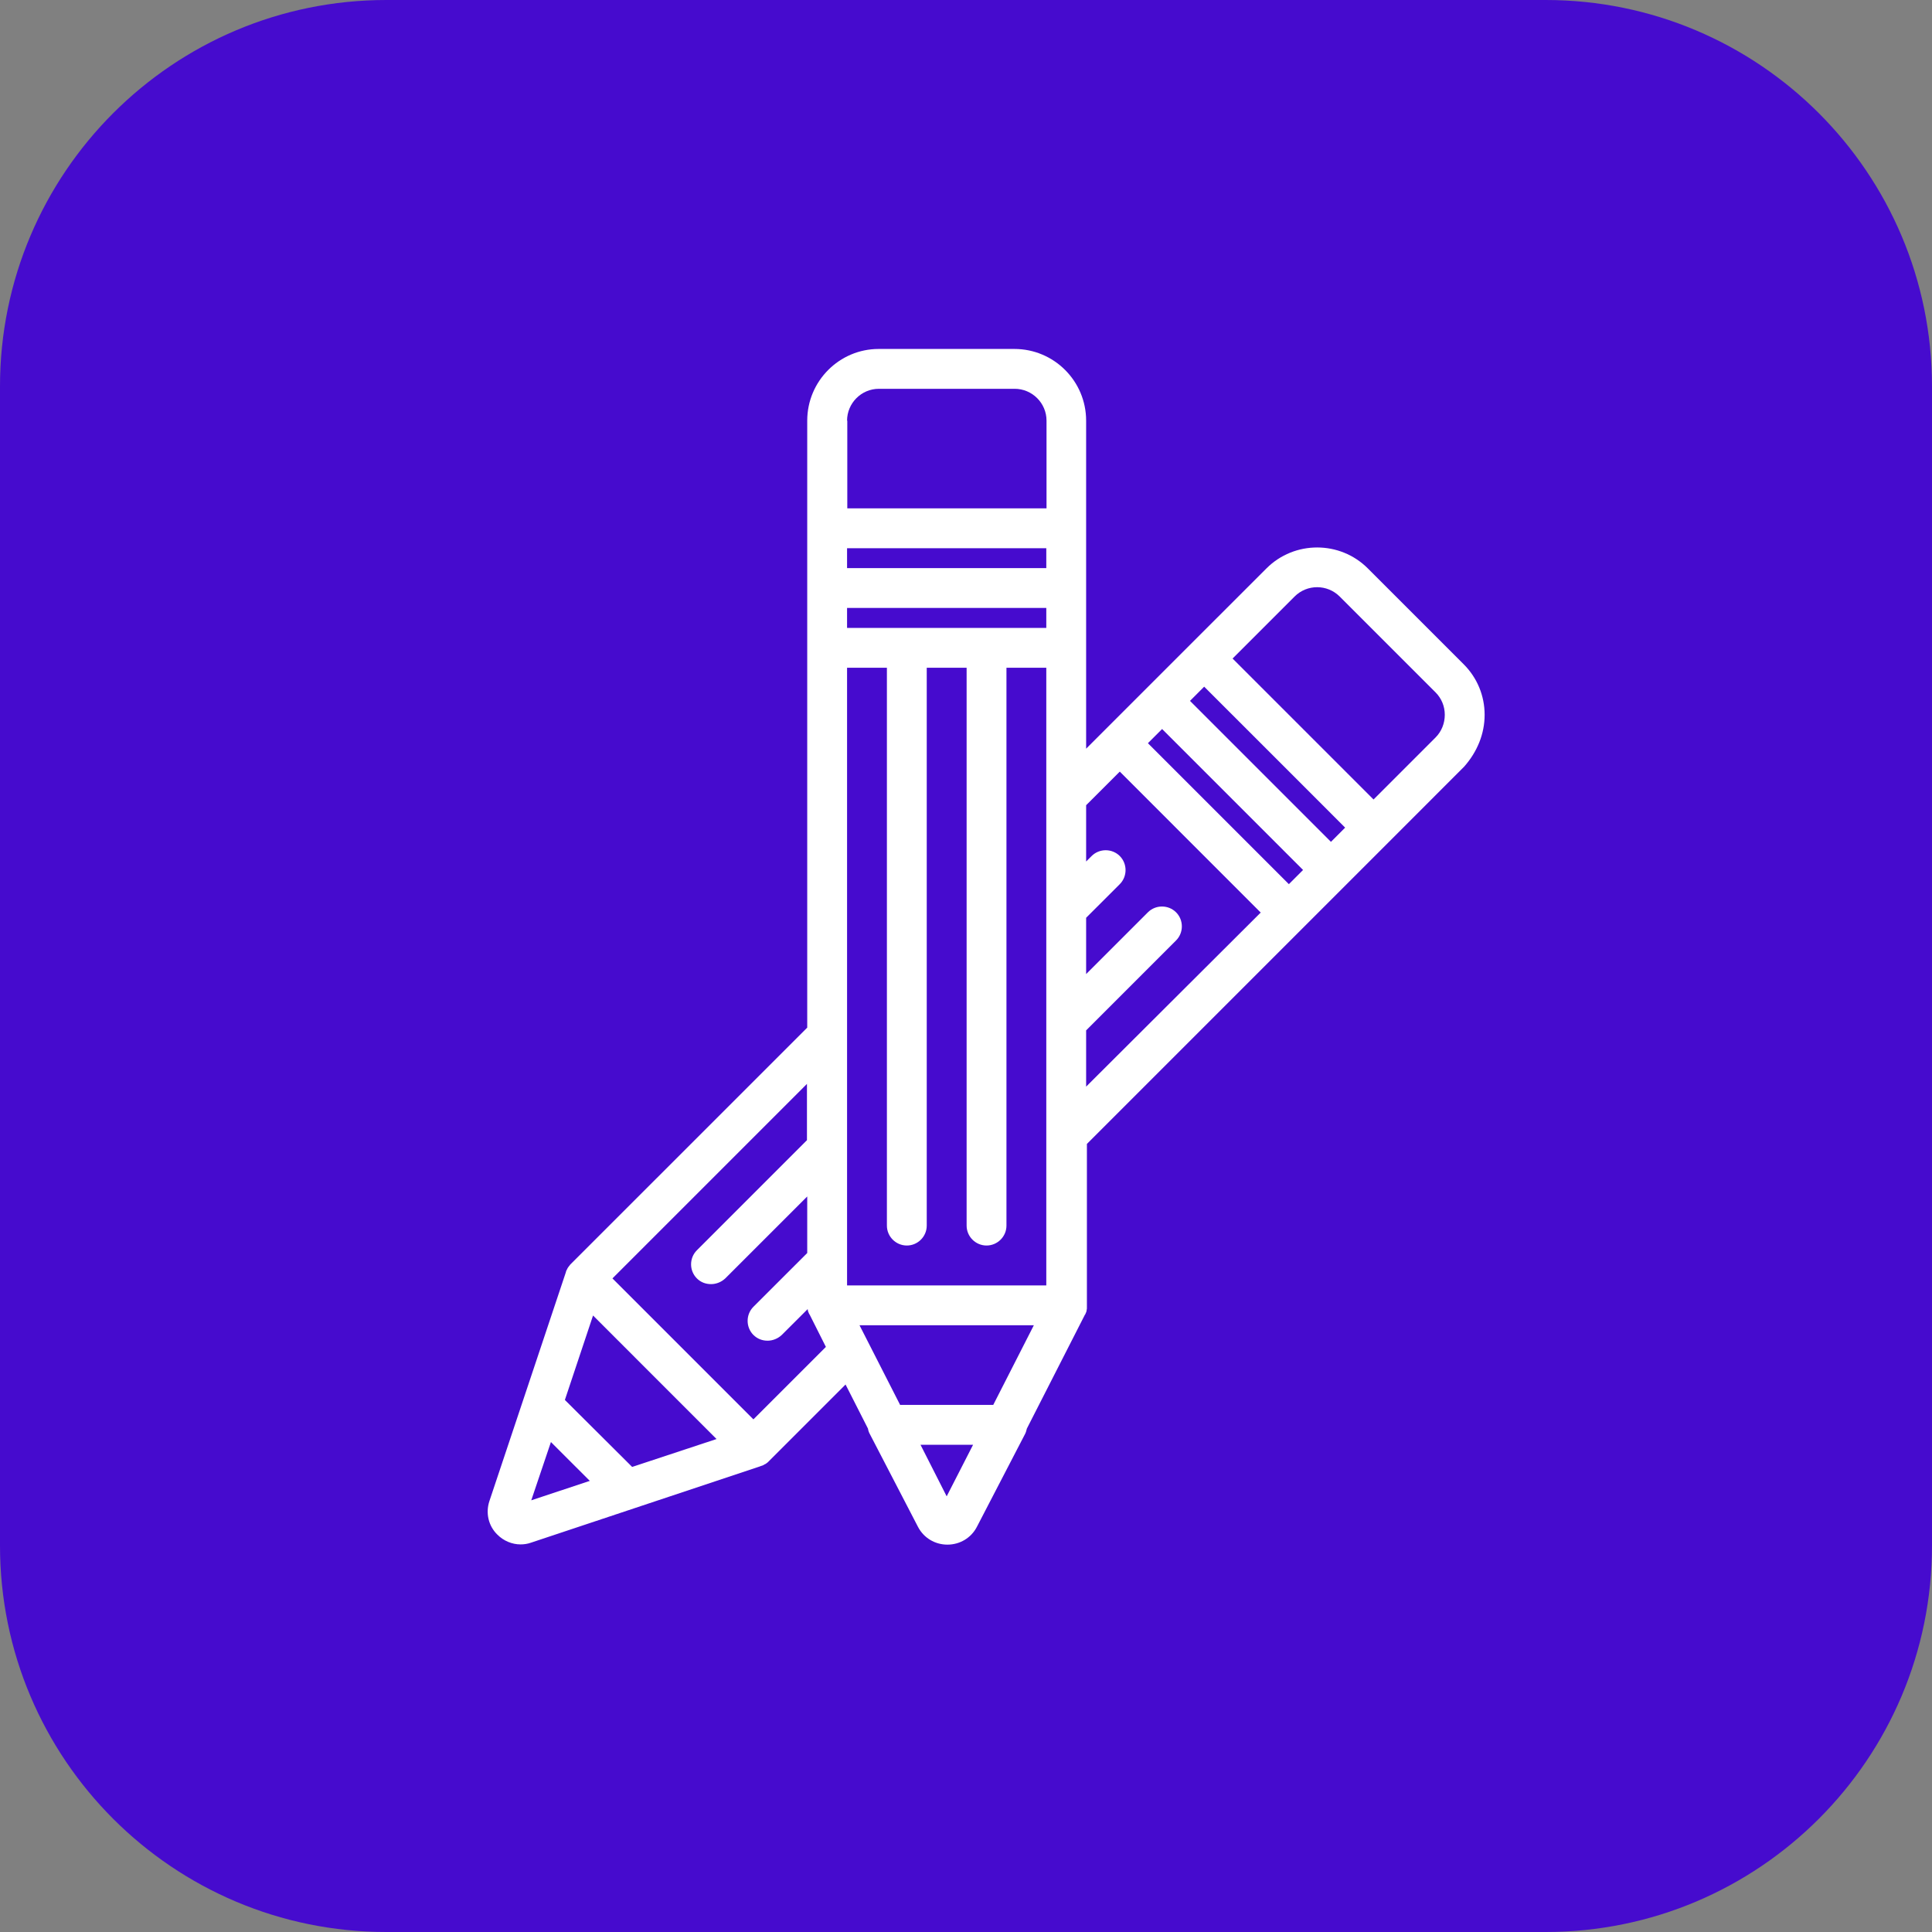 <svg width="50" height="50" viewBox="0 0 50 50" fill="none" xmlns="http://www.w3.org/2000/svg">
<rect x="0" y="0" width="50" height="50" fill="#808080" stroke="none"/>
<path d="M40 0H10C4.477 0 0 4.477 0 10V40C0 45.523 4.477 50 10 50H40C45.523 50 50 45.523 50 40V10C50 4.477 45.523 0 40 0Z" fill="#460BCE"/>
<path d="M38.422 18.499C38.422 18.003 38.228 17.539 37.88 17.191L35.399 14.71C34.677 13.988 33.498 13.988 32.776 14.71L30.803 16.682L28.109 19.376V16.766V15.219V13.672V10.887C28.109 9.863 27.278 9.031 26.253 9.031H22.74C21.722 9.031 20.891 9.863 20.891 10.887V13.672V15.219V16.766V26.595L14.761 32.724C14.755 32.731 14.748 32.737 14.742 32.75C14.742 32.756 14.735 32.756 14.735 32.756C14.71 32.789 14.684 32.821 14.671 32.86C14.671 32.86 14.671 32.866 14.664 32.866C14.658 32.885 14.652 32.898 14.645 32.918V32.924L13.549 36.205L12.666 38.847C12.563 39.157 12.641 39.492 12.873 39.717C13.034 39.879 13.253 39.969 13.472 39.969C13.562 39.969 13.652 39.956 13.743 39.924L19.666 37.951C19.672 37.951 19.672 37.945 19.679 37.945C19.692 37.938 19.705 37.938 19.718 37.932C19.724 37.932 19.73 37.926 19.737 37.926C19.75 37.919 19.763 37.913 19.776 37.906C19.782 37.9 19.788 37.893 19.801 37.893C19.814 37.887 19.827 37.874 19.84 37.868C19.846 37.861 19.853 37.855 19.866 37.848C19.872 37.842 19.872 37.842 19.879 37.835L21.883 35.831L22.463 36.972C22.47 37.023 22.489 37.075 22.515 37.12L23.759 39.518C23.907 39.801 24.197 39.975 24.519 39.975C24.842 39.975 25.132 39.801 25.28 39.518L26.524 37.12C26.55 37.075 26.562 37.023 26.575 36.972L28.077 34.026C28.077 34.026 28.077 34.02 28.084 34.02C28.09 34.007 28.096 33.987 28.103 33.975C28.103 33.968 28.109 33.968 28.109 33.962C28.116 33.942 28.122 33.929 28.122 33.91V33.904C28.129 33.884 28.129 33.865 28.129 33.846C28.129 33.839 28.129 33.833 28.129 33.833C28.129 33.82 28.129 33.813 28.129 33.801V29.605L35.928 21.806L37.893 19.84C38.228 19.46 38.422 18.996 38.422 18.499ZM34.812 21.419L34.445 21.787L30.797 18.139L31.164 17.771L33.395 20.001L34.812 21.419ZM30.075 18.867L33.723 22.515L33.356 22.882L29.708 19.234L30.075 18.867ZM21.922 16.25V15.734H27.078V16.25H21.922ZM27.078 14.703H21.922V14.188H27.078V14.703ZM21.922 32.64V29.721V26.807V17.281H22.953V31.719C22.953 32.002 23.185 32.234 23.469 32.234C23.752 32.234 23.984 32.002 23.984 31.719V17.281H25.016V31.719C25.016 32.002 25.248 32.234 25.531 32.234C25.815 32.234 26.047 32.002 26.047 31.719V17.281H27.078V20.62V23.533V26.447V29.366V33.266H21.922V32.64ZM21.922 10.887C21.922 10.436 22.289 10.062 22.747 10.062H26.259C26.711 10.062 27.084 10.43 27.084 10.887V13.156H21.928V10.887H21.922ZM16.36 37.964L14.619 36.23L15.348 34.045L18.544 37.242L16.36 37.964ZM14.258 37.32L15.264 38.325L13.749 38.828L14.258 37.32ZM19.498 36.733L15.85 33.085L20.884 28.051V29.508L18.035 32.357C17.835 32.557 17.835 32.885 18.035 33.085C18.138 33.188 18.267 33.233 18.403 33.233C18.532 33.233 18.667 33.182 18.77 33.085L20.891 30.965V32.428L19.498 33.82C19.299 34.02 19.299 34.348 19.498 34.548C19.602 34.651 19.73 34.697 19.866 34.697C19.995 34.697 20.13 34.645 20.233 34.548L20.904 33.878C20.904 33.884 20.904 33.884 20.904 33.891V33.897C20.91 33.917 20.91 33.929 20.916 33.949C20.916 33.955 20.923 33.955 20.923 33.962C20.929 33.975 20.936 33.994 20.942 34.007C20.942 34.007 20.942 34.013 20.949 34.013L21.374 34.858L19.498 36.733ZM24.5 38.725L23.823 37.391H25.183L24.5 38.725ZM25.705 36.359H23.295L22.244 34.297H26.756L25.705 36.359ZM28.109 26.666L30.436 24.339C30.636 24.139 30.636 23.81 30.436 23.61C30.236 23.411 29.908 23.411 29.708 23.61L28.109 25.209V23.752L28.98 22.882C29.179 22.682 29.179 22.354 28.98 22.154C28.78 21.954 28.451 21.954 28.251 22.154L28.109 22.296V20.839L28.98 19.969L32.627 23.617L28.109 28.122V26.666ZM37.152 19.086L35.547 20.691L34.116 19.26L31.899 17.043L33.504 15.438C33.826 15.116 34.348 15.116 34.671 15.438L37.152 17.919C37.307 18.074 37.391 18.28 37.391 18.499C37.391 18.719 37.307 18.931 37.152 19.086Z" fill="white"/>
</svg>
